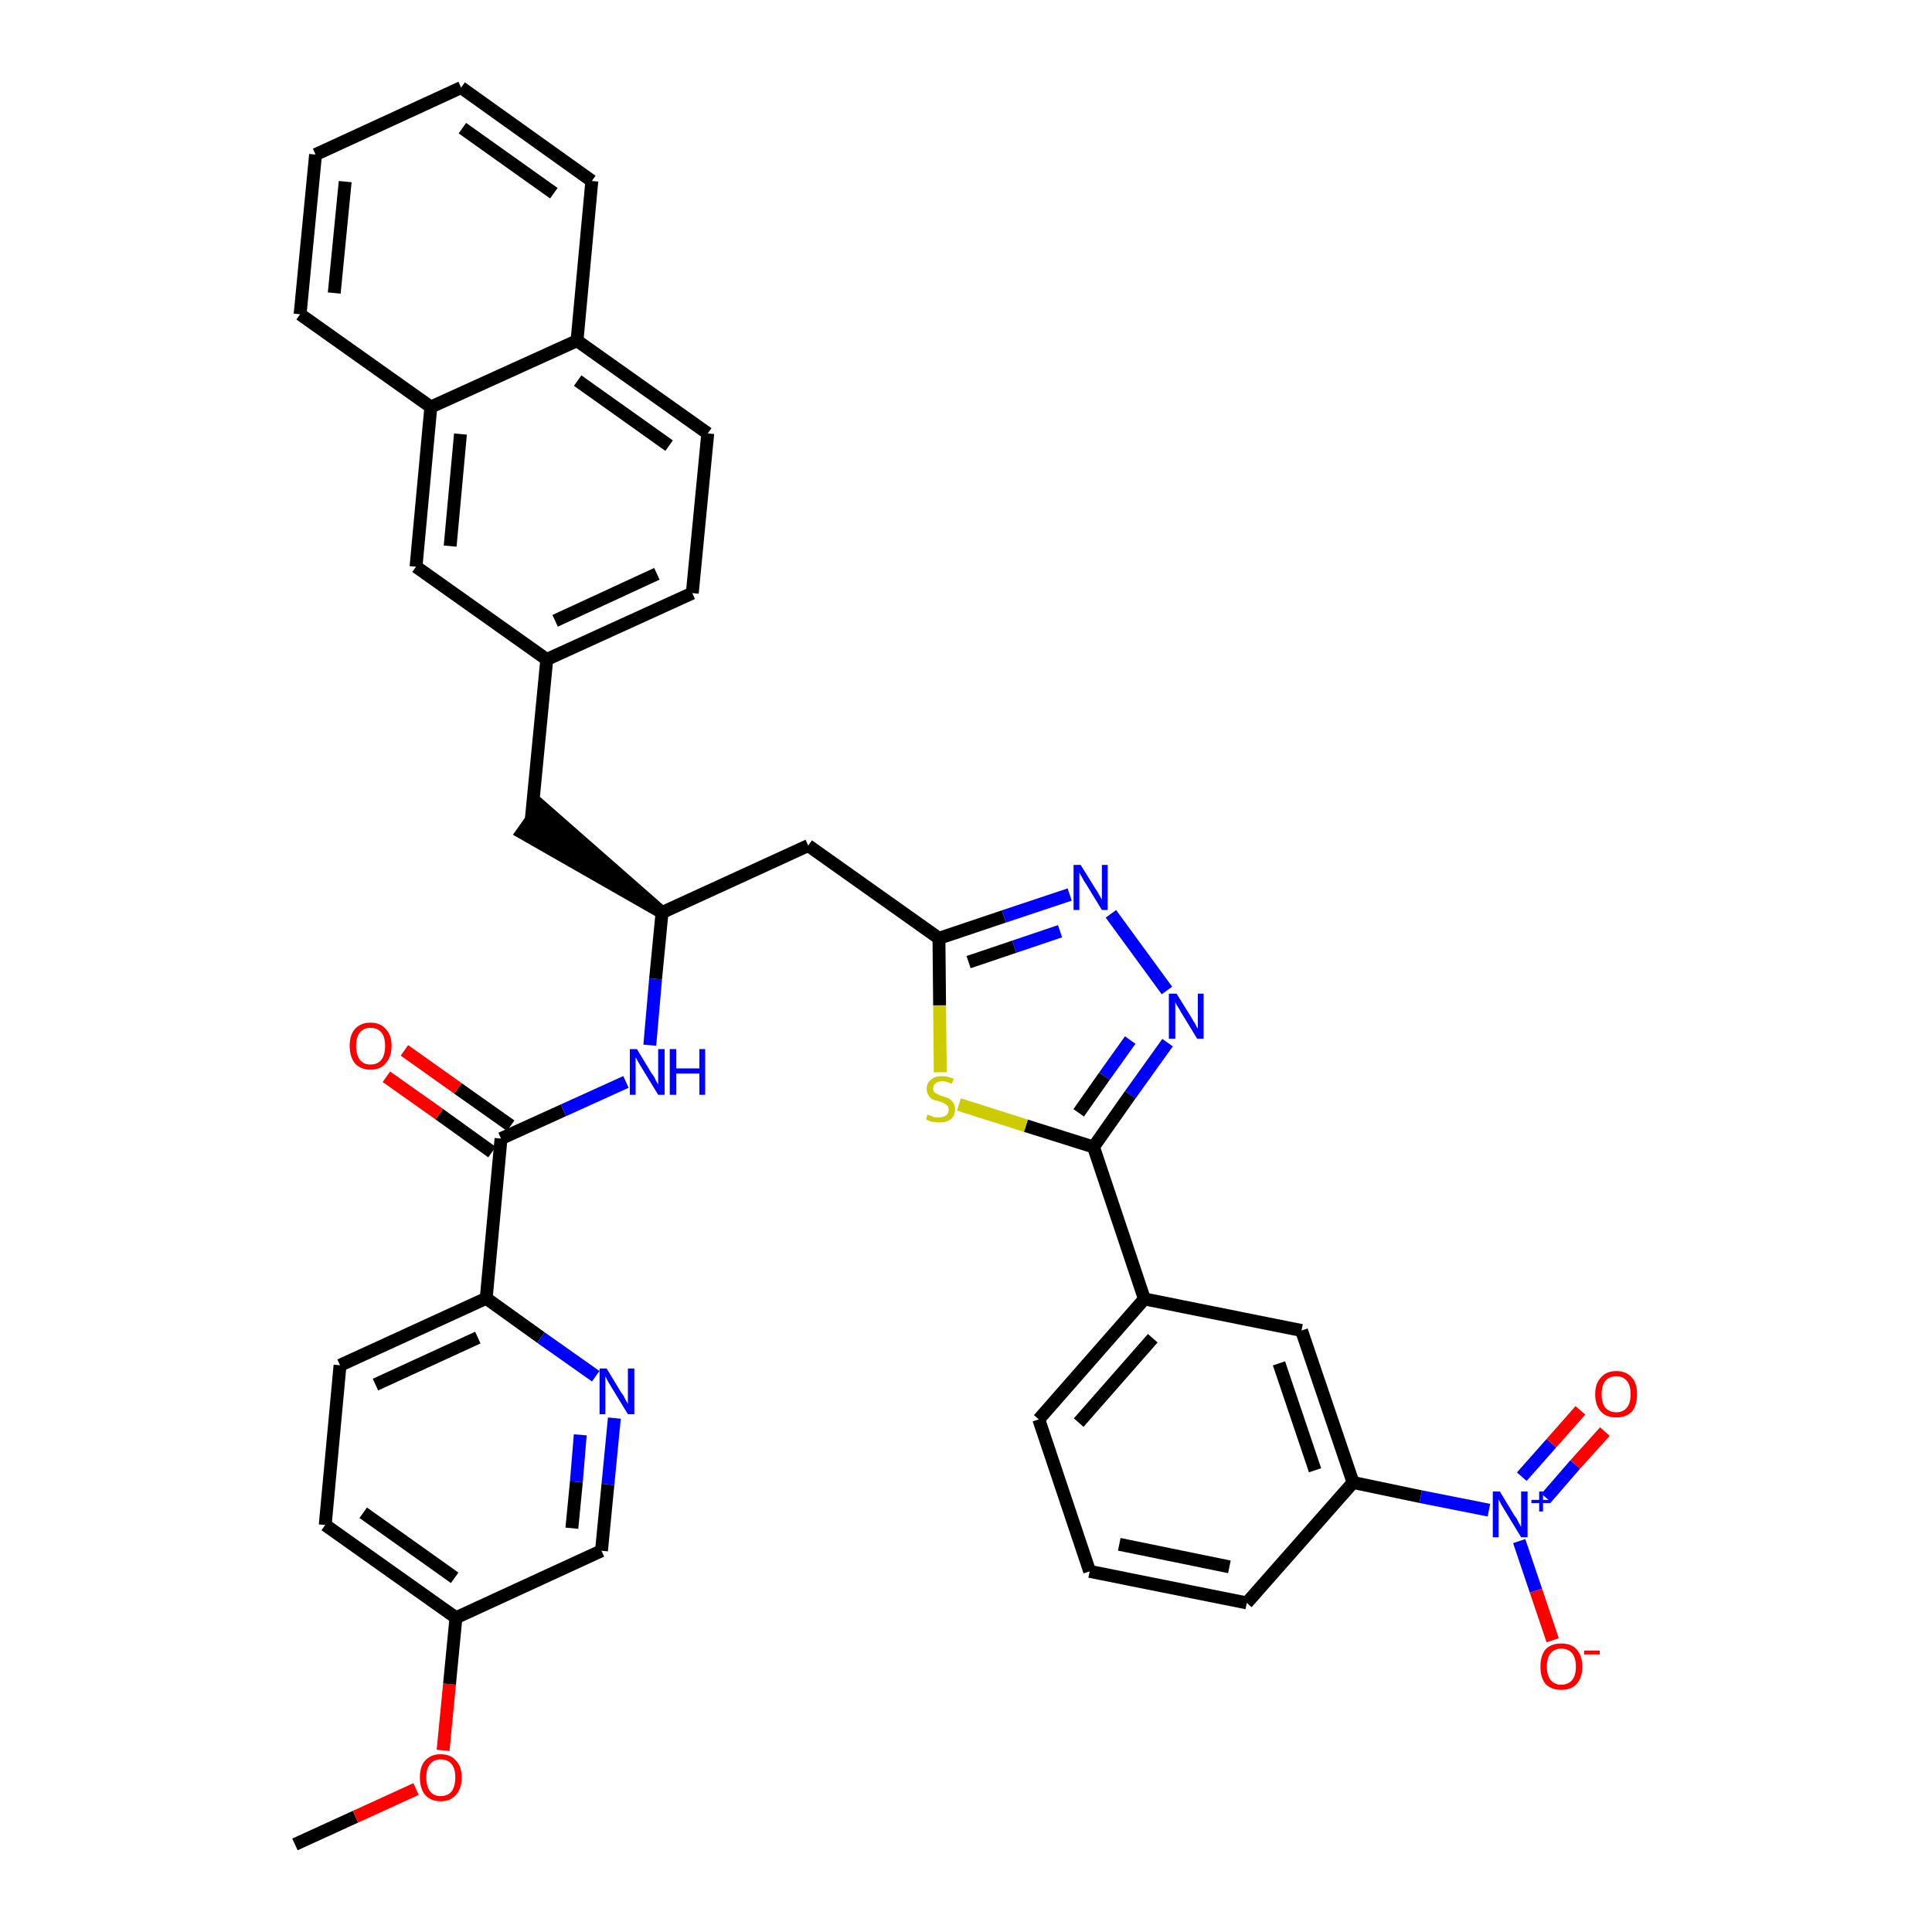 <?xml version='1.0' encoding='iso-8859-1'?>
<svg version='1.1' baseProfile='full'
              xmlns='http://www.w3.org/2000/svg'
                      xmlns:rdkit='http://www.rdkit.org/xml'
                      xmlns:xlink='http://www.w3.org/1999/xlink'
                  xml:space='preserve'
width='300px' height='300px' viewBox='0 0 300 300'>
<!-- END OF HEADER -->
<path class='bond-0 atom-0 atom-1' d='M 45.8,286.4 L 55.2,282.1' style='fill:none;fill-rule:evenodd;stroke:#000000;stroke-width:2.0px;stroke-linecap:butt;stroke-linejoin:miter;stroke-opacity:1' />
<path class='bond-0 atom-0 atom-1' d='M 55.2,282.1 L 64.6,277.8' style='fill:none;fill-rule:evenodd;stroke:#FF0000;stroke-width:2.0px;stroke-linecap:butt;stroke-linejoin:miter;stroke-opacity:1' />
<path class='bond-1 atom-1 atom-2' d='M 68.8,271.8 L 69.8,261.5' style='fill:none;fill-rule:evenodd;stroke:#FF0000;stroke-width:2.0px;stroke-linecap:butt;stroke-linejoin:miter;stroke-opacity:1' />
<path class='bond-1 atom-1 atom-2' d='M 69.8,261.5 L 70.8,251.2' style='fill:none;fill-rule:evenodd;stroke:#000000;stroke-width:2.0px;stroke-linecap:butt;stroke-linejoin:miter;stroke-opacity:1' />
<path class='bond-2 atom-2 atom-3' d='M 70.8,251.2 L 50.5,236.8' style='fill:none;fill-rule:evenodd;stroke:#000000;stroke-width:2.0px;stroke-linecap:butt;stroke-linejoin:miter;stroke-opacity:1' />
<path class='bond-2 atom-2 atom-3' d='M 70.6,245.0 L 56.4,234.9' style='fill:none;fill-rule:evenodd;stroke:#000000;stroke-width:2.0px;stroke-linecap:butt;stroke-linejoin:miter;stroke-opacity:1' />
<path class='bond-37 atom-37 atom-2' d='M 93.4,240.8 L 70.8,251.2' style='fill:none;fill-rule:evenodd;stroke:#000000;stroke-width:2.0px;stroke-linecap:butt;stroke-linejoin:miter;stroke-opacity:1' />
<path class='bond-3 atom-3 atom-4' d='M 50.5,236.8 L 52.8,212.0' style='fill:none;fill-rule:evenodd;stroke:#000000;stroke-width:2.0px;stroke-linecap:butt;stroke-linejoin:miter;stroke-opacity:1' />
<path class='bond-4 atom-4 atom-5' d='M 52.8,212.0 L 75.5,201.6' style='fill:none;fill-rule:evenodd;stroke:#000000;stroke-width:2.0px;stroke-linecap:butt;stroke-linejoin:miter;stroke-opacity:1' />
<path class='bond-4 atom-4 atom-5' d='M 58.3,215.0 L 74.2,207.7' style='fill:none;fill-rule:evenodd;stroke:#000000;stroke-width:2.0px;stroke-linecap:butt;stroke-linejoin:miter;stroke-opacity:1' />
<path class='bond-5 atom-5 atom-6' d='M 75.5,201.6 L 77.8,176.8' style='fill:none;fill-rule:evenodd;stroke:#000000;stroke-width:2.0px;stroke-linecap:butt;stroke-linejoin:miter;stroke-opacity:1' />
<path class='bond-35 atom-5 atom-36' d='M 75.5,201.6 L 84.0,207.7' style='fill:none;fill-rule:evenodd;stroke:#000000;stroke-width:2.0px;stroke-linecap:butt;stroke-linejoin:miter;stroke-opacity:1' />
<path class='bond-35 atom-5 atom-36' d='M 84.0,207.7 L 92.5,213.7' style='fill:none;fill-rule:evenodd;stroke:#0000FF;stroke-width:2.0px;stroke-linecap:butt;stroke-linejoin:miter;stroke-opacity:1' />
<path class='bond-6 atom-6 atom-7' d='M 79.3,174.8 L 71.1,169.0' style='fill:none;fill-rule:evenodd;stroke:#000000;stroke-width:2.0px;stroke-linecap:butt;stroke-linejoin:miter;stroke-opacity:1' />
<path class='bond-6 atom-6 atom-7' d='M 71.1,169.0 L 62.8,163.1' style='fill:none;fill-rule:evenodd;stroke:#FF0000;stroke-width:2.0px;stroke-linecap:butt;stroke-linejoin:miter;stroke-opacity:1' />
<path class='bond-6 atom-6 atom-7' d='M 76.4,178.9 L 68.2,173.0' style='fill:none;fill-rule:evenodd;stroke:#000000;stroke-width:2.0px;stroke-linecap:butt;stroke-linejoin:miter;stroke-opacity:1' />
<path class='bond-6 atom-6 atom-7' d='M 68.2,173.0 L 60.0,167.2' style='fill:none;fill-rule:evenodd;stroke:#FF0000;stroke-width:2.0px;stroke-linecap:butt;stroke-linejoin:miter;stroke-opacity:1' />
<path class='bond-7 atom-6 atom-8' d='M 77.8,176.8 L 87.5,172.4' style='fill:none;fill-rule:evenodd;stroke:#000000;stroke-width:2.0px;stroke-linecap:butt;stroke-linejoin:miter;stroke-opacity:1' />
<path class='bond-7 atom-6 atom-8' d='M 87.5,172.4 L 97.2,168.0' style='fill:none;fill-rule:evenodd;stroke:#0000FF;stroke-width:2.0px;stroke-linecap:butt;stroke-linejoin:miter;stroke-opacity:1' />
<path class='bond-8 atom-8 atom-9' d='M 100.9,162.3 L 101.8,152.0' style='fill:none;fill-rule:evenodd;stroke:#0000FF;stroke-width:2.0px;stroke-linecap:butt;stroke-linejoin:miter;stroke-opacity:1' />
<path class='bond-8 atom-8 atom-9' d='M 101.8,152.0 L 102.8,141.7' style='fill:none;fill-rule:evenodd;stroke:#000000;stroke-width:2.0px;stroke-linecap:butt;stroke-linejoin:miter;stroke-opacity:1' />
<path class='bond-9 atom-9 atom-10' d='M 102.8,141.7 L 84.0,125.2 L 81.1,129.3 Z' style='fill:#000000;fill-rule:evenodd;fill-opacity:1;stroke:#000000;stroke-width:2.0px;stroke-linecap:butt;stroke-linejoin:miter;stroke-opacity:1;' />
<path class='bond-20 atom-9 atom-21' d='M 102.8,141.7 L 125.5,131.3' style='fill:none;fill-rule:evenodd;stroke:#000000;stroke-width:2.0px;stroke-linecap:butt;stroke-linejoin:miter;stroke-opacity:1' />
<path class='bond-10 atom-10 atom-11' d='M 82.5,127.2 L 84.9,102.4' style='fill:none;fill-rule:evenodd;stroke:#000000;stroke-width:2.0px;stroke-linecap:butt;stroke-linejoin:miter;stroke-opacity:1' />
<path class='bond-11 atom-11 atom-12' d='M 84.9,102.4 L 107.5,92.1' style='fill:none;fill-rule:evenodd;stroke:#000000;stroke-width:2.0px;stroke-linecap:butt;stroke-linejoin:miter;stroke-opacity:1' />
<path class='bond-11 atom-11 atom-12' d='M 86.2,96.4 L 102.0,89.1' style='fill:none;fill-rule:evenodd;stroke:#000000;stroke-width:2.0px;stroke-linecap:butt;stroke-linejoin:miter;stroke-opacity:1' />
<path class='bond-38 atom-20 atom-11' d='M 64.6,88.0 L 84.9,102.4' style='fill:none;fill-rule:evenodd;stroke:#000000;stroke-width:2.0px;stroke-linecap:butt;stroke-linejoin:miter;stroke-opacity:1' />
<path class='bond-12 atom-12 atom-13' d='M 107.5,92.1 L 109.9,67.3' style='fill:none;fill-rule:evenodd;stroke:#000000;stroke-width:2.0px;stroke-linecap:butt;stroke-linejoin:miter;stroke-opacity:1' />
<path class='bond-13 atom-13 atom-14' d='M 109.9,67.3 L 89.6,52.9' style='fill:none;fill-rule:evenodd;stroke:#000000;stroke-width:2.0px;stroke-linecap:butt;stroke-linejoin:miter;stroke-opacity:1' />
<path class='bond-13 atom-13 atom-14' d='M 103.9,69.2 L 89.7,59.1' style='fill:none;fill-rule:evenodd;stroke:#000000;stroke-width:2.0px;stroke-linecap:butt;stroke-linejoin:miter;stroke-opacity:1' />
<path class='bond-14 atom-14 atom-15' d='M 89.6,52.9 L 91.9,28.1' style='fill:none;fill-rule:evenodd;stroke:#000000;stroke-width:2.0px;stroke-linecap:butt;stroke-linejoin:miter;stroke-opacity:1' />
<path class='bond-40 atom-19 atom-14' d='M 66.9,63.2 L 89.6,52.9' style='fill:none;fill-rule:evenodd;stroke:#000000;stroke-width:2.0px;stroke-linecap:butt;stroke-linejoin:miter;stroke-opacity:1' />
<path class='bond-15 atom-15 atom-16' d='M 91.9,28.1 L 71.6,13.6' style='fill:none;fill-rule:evenodd;stroke:#000000;stroke-width:2.0px;stroke-linecap:butt;stroke-linejoin:miter;stroke-opacity:1' />
<path class='bond-15 atom-15 atom-16' d='M 86.0,30.0 L 71.8,19.9' style='fill:none;fill-rule:evenodd;stroke:#000000;stroke-width:2.0px;stroke-linecap:butt;stroke-linejoin:miter;stroke-opacity:1' />
<path class='bond-16 atom-16 atom-17' d='M 71.6,13.6 L 49.0,24.0' style='fill:none;fill-rule:evenodd;stroke:#000000;stroke-width:2.0px;stroke-linecap:butt;stroke-linejoin:miter;stroke-opacity:1' />
<path class='bond-17 atom-17 atom-18' d='M 49.0,24.0 L 46.6,48.8' style='fill:none;fill-rule:evenodd;stroke:#000000;stroke-width:2.0px;stroke-linecap:butt;stroke-linejoin:miter;stroke-opacity:1' />
<path class='bond-17 atom-17 atom-18' d='M 53.6,28.2 L 51.9,45.5' style='fill:none;fill-rule:evenodd;stroke:#000000;stroke-width:2.0px;stroke-linecap:butt;stroke-linejoin:miter;stroke-opacity:1' />
<path class='bond-18 atom-18 atom-19' d='M 46.6,48.8 L 66.9,63.2' style='fill:none;fill-rule:evenodd;stroke:#000000;stroke-width:2.0px;stroke-linecap:butt;stroke-linejoin:miter;stroke-opacity:1' />
<path class='bond-19 atom-19 atom-20' d='M 66.9,63.2 L 64.6,88.0' style='fill:none;fill-rule:evenodd;stroke:#000000;stroke-width:2.0px;stroke-linecap:butt;stroke-linejoin:miter;stroke-opacity:1' />
<path class='bond-19 atom-19 atom-20' d='M 71.5,67.4 L 69.9,84.8' style='fill:none;fill-rule:evenodd;stroke:#000000;stroke-width:2.0px;stroke-linecap:butt;stroke-linejoin:miter;stroke-opacity:1' />
<path class='bond-21 atom-21 atom-22' d='M 125.5,131.3 L 145.8,145.7' style='fill:none;fill-rule:evenodd;stroke:#000000;stroke-width:2.0px;stroke-linecap:butt;stroke-linejoin:miter;stroke-opacity:1' />
<path class='bond-22 atom-22 atom-23' d='M 145.8,145.7 L 155.9,142.3' style='fill:none;fill-rule:evenodd;stroke:#000000;stroke-width:2.0px;stroke-linecap:butt;stroke-linejoin:miter;stroke-opacity:1' />
<path class='bond-22 atom-22 atom-23' d='M 155.9,142.3 L 166.1,138.9' style='fill:none;fill-rule:evenodd;stroke:#0000FF;stroke-width:2.0px;stroke-linecap:butt;stroke-linejoin:miter;stroke-opacity:1' />
<path class='bond-22 atom-22 atom-23' d='M 150.4,149.4 L 157.5,147.0' style='fill:none;fill-rule:evenodd;stroke:#000000;stroke-width:2.0px;stroke-linecap:butt;stroke-linejoin:miter;stroke-opacity:1' />
<path class='bond-22 atom-22 atom-23' d='M 157.5,147.0 L 164.6,144.6' style='fill:none;fill-rule:evenodd;stroke:#0000FF;stroke-width:2.0px;stroke-linecap:butt;stroke-linejoin:miter;stroke-opacity:1' />
<path class='bond-39 atom-35 atom-22' d='M 146.0,166.5 L 145.9,156.1' style='fill:none;fill-rule:evenodd;stroke:#CCCC00;stroke-width:2.0px;stroke-linecap:butt;stroke-linejoin:miter;stroke-opacity:1' />
<path class='bond-39 atom-35 atom-22' d='M 145.9,156.1 L 145.8,145.7' style='fill:none;fill-rule:evenodd;stroke:#000000;stroke-width:2.0px;stroke-linecap:butt;stroke-linejoin:miter;stroke-opacity:1' />
<path class='bond-23 atom-23 atom-24' d='M 172.5,141.9 L 181.2,153.8' style='fill:none;fill-rule:evenodd;stroke:#0000FF;stroke-width:2.0px;stroke-linecap:butt;stroke-linejoin:miter;stroke-opacity:1' />
<path class='bond-24 atom-24 atom-25' d='M 181.3,161.9 L 175.5,170.0' style='fill:none;fill-rule:evenodd;stroke:#0000FF;stroke-width:2.0px;stroke-linecap:butt;stroke-linejoin:miter;stroke-opacity:1' />
<path class='bond-24 atom-24 atom-25' d='M 175.5,170.0 L 169.8,178.1' style='fill:none;fill-rule:evenodd;stroke:#000000;stroke-width:2.0px;stroke-linecap:butt;stroke-linejoin:miter;stroke-opacity:1' />
<path class='bond-24 atom-24 atom-25' d='M 175.5,161.5 L 171.5,167.1' style='fill:none;fill-rule:evenodd;stroke:#0000FF;stroke-width:2.0px;stroke-linecap:butt;stroke-linejoin:miter;stroke-opacity:1' />
<path class='bond-24 atom-24 atom-25' d='M 171.5,167.1 L 167.5,172.8' style='fill:none;fill-rule:evenodd;stroke:#000000;stroke-width:2.0px;stroke-linecap:butt;stroke-linejoin:miter;stroke-opacity:1' />
<path class='bond-25 atom-25 atom-26' d='M 169.8,178.1 L 177.7,201.7' style='fill:none;fill-rule:evenodd;stroke:#000000;stroke-width:2.0px;stroke-linecap:butt;stroke-linejoin:miter;stroke-opacity:1' />
<path class='bond-34 atom-25 atom-35' d='M 169.8,178.1 L 159.3,174.8' style='fill:none;fill-rule:evenodd;stroke:#000000;stroke-width:2.0px;stroke-linecap:butt;stroke-linejoin:miter;stroke-opacity:1' />
<path class='bond-34 atom-25 atom-35' d='M 159.3,174.8 L 148.9,171.5' style='fill:none;fill-rule:evenodd;stroke:#CCCC00;stroke-width:2.0px;stroke-linecap:butt;stroke-linejoin:miter;stroke-opacity:1' />
<path class='bond-26 atom-26 atom-27' d='M 177.7,201.7 L 161.3,220.4' style='fill:none;fill-rule:evenodd;stroke:#000000;stroke-width:2.0px;stroke-linecap:butt;stroke-linejoin:miter;stroke-opacity:1' />
<path class='bond-26 atom-26 atom-27' d='M 179.0,207.8 L 167.5,220.9' style='fill:none;fill-rule:evenodd;stroke:#000000;stroke-width:2.0px;stroke-linecap:butt;stroke-linejoin:miter;stroke-opacity:1' />
<path class='bond-41 atom-34 atom-26' d='M 202.1,206.6 L 177.7,201.7' style='fill:none;fill-rule:evenodd;stroke:#000000;stroke-width:2.0px;stroke-linecap:butt;stroke-linejoin:miter;stroke-opacity:1' />
<path class='bond-27 atom-27 atom-28' d='M 161.3,220.4 L 169.2,244.0' style='fill:none;fill-rule:evenodd;stroke:#000000;stroke-width:2.0px;stroke-linecap:butt;stroke-linejoin:miter;stroke-opacity:1' />
<path class='bond-28 atom-28 atom-29' d='M 169.2,244.0 L 193.6,248.9' style='fill:none;fill-rule:evenodd;stroke:#000000;stroke-width:2.0px;stroke-linecap:butt;stroke-linejoin:miter;stroke-opacity:1' />
<path class='bond-28 atom-28 atom-29' d='M 173.8,239.8 L 190.9,243.3' style='fill:none;fill-rule:evenodd;stroke:#000000;stroke-width:2.0px;stroke-linecap:butt;stroke-linejoin:miter;stroke-opacity:1' />
<path class='bond-29 atom-29 atom-30' d='M 193.6,248.9 L 210.1,230.2' style='fill:none;fill-rule:evenodd;stroke:#000000;stroke-width:2.0px;stroke-linecap:butt;stroke-linejoin:miter;stroke-opacity:1' />
<path class='bond-30 atom-30 atom-31' d='M 210.1,230.2 L 220.6,232.4' style='fill:none;fill-rule:evenodd;stroke:#000000;stroke-width:2.0px;stroke-linecap:butt;stroke-linejoin:miter;stroke-opacity:1' />
<path class='bond-30 atom-30 atom-31' d='M 220.6,232.4 L 231.2,234.5' style='fill:none;fill-rule:evenodd;stroke:#0000FF;stroke-width:2.0px;stroke-linecap:butt;stroke-linejoin:miter;stroke-opacity:1' />
<path class='bond-33 atom-30 atom-34' d='M 210.1,230.2 L 202.1,206.6' style='fill:none;fill-rule:evenodd;stroke:#000000;stroke-width:2.0px;stroke-linecap:butt;stroke-linejoin:miter;stroke-opacity:1' />
<path class='bond-33 atom-30 atom-34' d='M 204.2,228.3 L 198.6,211.7' style='fill:none;fill-rule:evenodd;stroke:#000000;stroke-width:2.0px;stroke-linecap:butt;stroke-linejoin:miter;stroke-opacity:1' />
<path class='bond-31 atom-31 atom-32' d='M 240.1,232.6 L 244.6,227.4' style='fill:none;fill-rule:evenodd;stroke:#0000FF;stroke-width:2.0px;stroke-linecap:butt;stroke-linejoin:miter;stroke-opacity:1' />
<path class='bond-31 atom-31 atom-32' d='M 244.6,227.4 L 249.2,222.3' style='fill:none;fill-rule:evenodd;stroke:#FF0000;stroke-width:2.0px;stroke-linecap:butt;stroke-linejoin:miter;stroke-opacity:1' />
<path class='bond-31 atom-31 atom-32' d='M 236.3,229.3 L 240.9,224.1' style='fill:none;fill-rule:evenodd;stroke:#0000FF;stroke-width:2.0px;stroke-linecap:butt;stroke-linejoin:miter;stroke-opacity:1' />
<path class='bond-31 atom-31 atom-32' d='M 240.9,224.1 L 245.4,219.0' style='fill:none;fill-rule:evenodd;stroke:#FF0000;stroke-width:2.0px;stroke-linecap:butt;stroke-linejoin:miter;stroke-opacity:1' />
<path class='bond-32 atom-31 atom-33' d='M 235.9,239.3 L 238.5,247.0' style='fill:none;fill-rule:evenodd;stroke:#0000FF;stroke-width:2.0px;stroke-linecap:butt;stroke-linejoin:miter;stroke-opacity:1' />
<path class='bond-32 atom-31 atom-33' d='M 238.5,247.0 L 241.1,254.7' style='fill:none;fill-rule:evenodd;stroke:#FF0000;stroke-width:2.0px;stroke-linecap:butt;stroke-linejoin:miter;stroke-opacity:1' />
<path class='bond-36 atom-36 atom-37' d='M 95.4,220.2 L 94.4,230.5' style='fill:none;fill-rule:evenodd;stroke:#0000FF;stroke-width:2.0px;stroke-linecap:butt;stroke-linejoin:miter;stroke-opacity:1' />
<path class='bond-36 atom-36 atom-37' d='M 94.4,230.5 L 93.4,240.8' style='fill:none;fill-rule:evenodd;stroke:#000000;stroke-width:2.0px;stroke-linecap:butt;stroke-linejoin:miter;stroke-opacity:1' />
<path class='bond-36 atom-36 atom-37' d='M 90.1,222.8 L 89.5,230.1' style='fill:none;fill-rule:evenodd;stroke:#0000FF;stroke-width:2.0px;stroke-linecap:butt;stroke-linejoin:miter;stroke-opacity:1' />
<path class='bond-36 atom-36 atom-37' d='M 89.5,230.1 L 88.8,237.3' style='fill:none;fill-rule:evenodd;stroke:#000000;stroke-width:2.0px;stroke-linecap:butt;stroke-linejoin:miter;stroke-opacity:1' />
<path  class='atom-1' d='M 65.2 276.0
Q 65.2 274.3, 66.0 273.4
Q 66.9 272.4, 68.4 272.4
Q 70.0 272.4, 70.8 273.4
Q 71.7 274.3, 71.7 276.0
Q 71.7 277.7, 70.8 278.7
Q 70.0 279.7, 68.4 279.7
Q 66.9 279.7, 66.0 278.7
Q 65.2 277.7, 65.2 276.0
M 68.4 278.9
Q 69.5 278.9, 70.1 278.2
Q 70.7 277.4, 70.7 276.0
Q 70.7 274.6, 70.1 273.9
Q 69.5 273.2, 68.4 273.2
Q 67.4 273.2, 66.8 273.9
Q 66.2 274.6, 66.2 276.0
Q 66.2 277.4, 66.8 278.2
Q 67.4 278.9, 68.4 278.9
' fill='#FF0000'/>
<path  class='atom-7' d='M 54.3 162.4
Q 54.3 160.7, 55.1 159.8
Q 56.0 158.8, 57.5 158.8
Q 59.1 158.8, 59.9 159.8
Q 60.8 160.7, 60.8 162.4
Q 60.8 164.1, 59.9 165.1
Q 59.1 166.1, 57.5 166.1
Q 56.0 166.1, 55.1 165.1
Q 54.3 164.1, 54.3 162.4
M 57.5 165.3
Q 58.6 165.3, 59.2 164.6
Q 59.8 163.8, 59.8 162.4
Q 59.8 161.0, 59.2 160.3
Q 58.6 159.6, 57.5 159.6
Q 56.5 159.6, 55.9 160.3
Q 55.3 161.0, 55.3 162.4
Q 55.3 163.8, 55.9 164.6
Q 56.5 165.3, 57.5 165.3
' fill='#FF0000'/>
<path  class='atom-8' d='M 98.9 162.9
L 101.2 166.7
Q 101.5 167.0, 101.8 167.7
Q 102.2 168.4, 102.2 168.4
L 102.2 162.9
L 103.2 162.9
L 103.2 170.0
L 102.2 170.0
L 99.7 165.9
Q 99.4 165.4, 99.1 164.9
Q 98.8 164.3, 98.7 164.2
L 98.7 170.0
L 97.8 170.0
L 97.8 162.9
L 98.9 162.9
' fill='#0000FF'/>
<path  class='atom-8' d='M 104.0 162.9
L 105.0 162.9
L 105.0 165.9
L 108.6 165.9
L 108.6 162.9
L 109.5 162.9
L 109.5 170.0
L 108.6 170.0
L 108.6 166.7
L 105.0 166.7
L 105.0 170.0
L 104.0 170.0
L 104.0 162.9
' fill='#0000FF'/>
<path  class='atom-23' d='M 167.8 134.3
L 170.1 138.0
Q 170.4 138.4, 170.7 139.0
Q 171.1 139.7, 171.1 139.7
L 171.1 134.3
L 172.0 134.3
L 172.0 141.3
L 171.1 141.3
L 168.6 137.2
Q 168.3 136.8, 168.0 136.2
Q 167.7 135.7, 167.6 135.5
L 167.6 141.3
L 166.7 141.3
L 166.7 134.3
L 167.8 134.3
' fill='#0000FF'/>
<path  class='atom-24' d='M 182.7 154.3
L 185.0 158.0
Q 185.2 158.4, 185.6 159.0
Q 185.9 159.7, 186.0 159.7
L 186.0 154.3
L 186.9 154.3
L 186.9 161.3
L 185.9 161.3
L 183.4 157.2
Q 183.2 156.8, 182.8 156.2
Q 182.5 155.7, 182.5 155.5
L 182.5 161.3
L 181.5 161.3
L 181.5 154.3
L 182.7 154.3
' fill='#0000FF'/>
<path  class='atom-31' d='M 232.9 231.6
L 235.2 235.4
Q 235.5 235.7, 235.8 236.4
Q 236.2 237.1, 236.2 237.1
L 236.2 231.6
L 237.2 231.6
L 237.2 238.7
L 236.2 238.7
L 233.7 234.6
Q 233.4 234.1, 233.1 233.6
Q 232.8 233.0, 232.7 232.8
L 232.7 238.7
L 231.8 238.7
L 231.8 231.6
L 232.9 231.6
' fill='#0000FF'/>
<path  class='atom-31' d='M 237.8 232.9
L 239.0 232.9
L 239.0 231.6
L 239.6 231.6
L 239.6 232.9
L 240.8 232.9
L 240.8 233.4
L 239.6 233.4
L 239.6 234.7
L 239.0 234.7
L 239.0 233.4
L 237.8 233.4
L 237.8 232.9
' fill='#0000FF'/>
<path  class='atom-32' d='M 247.7 216.5
Q 247.7 214.8, 248.6 213.9
Q 249.4 212.9, 251.0 212.9
Q 252.5 212.9, 253.4 213.9
Q 254.2 214.8, 254.2 216.5
Q 254.2 218.2, 253.4 219.2
Q 252.5 220.1, 251.0 220.1
Q 249.4 220.1, 248.6 219.2
Q 247.7 218.2, 247.7 216.5
M 251.0 219.3
Q 252.0 219.3, 252.6 218.6
Q 253.2 217.9, 253.2 216.5
Q 253.2 215.1, 252.6 214.4
Q 252.0 213.7, 251.0 213.7
Q 249.9 213.7, 249.3 214.4
Q 248.7 215.1, 248.7 216.5
Q 248.7 217.9, 249.3 218.6
Q 249.9 219.3, 251.0 219.3
' fill='#FF0000'/>
<path  class='atom-33' d='M 239.2 258.8
Q 239.2 257.1, 240.0 256.1
Q 240.9 255.2, 242.4 255.2
Q 244.0 255.2, 244.8 256.1
Q 245.7 257.1, 245.7 258.8
Q 245.7 260.5, 244.8 261.5
Q 244.0 262.4, 242.4 262.4
Q 240.9 262.4, 240.0 261.5
Q 239.2 260.5, 239.2 258.8
M 242.4 261.6
Q 243.5 261.6, 244.1 260.9
Q 244.7 260.2, 244.7 258.8
Q 244.7 257.4, 244.1 256.7
Q 243.5 256.0, 242.4 256.0
Q 241.4 256.0, 240.8 256.7
Q 240.2 257.4, 240.2 258.8
Q 240.2 260.2, 240.8 260.9
Q 241.4 261.6, 242.4 261.6
' fill='#FF0000'/>
<path  class='atom-33' d='M 246.0 256.3
L 248.4 256.3
L 248.4 256.9
L 246.0 256.9
L 246.0 256.3
' fill='#FF0000'/>
<path  class='atom-35' d='M 144.0 173.1
Q 144.1 173.1, 144.4 173.2
Q 144.8 173.4, 145.1 173.5
Q 145.5 173.5, 145.9 173.5
Q 146.5 173.5, 146.9 173.2
Q 147.3 172.9, 147.3 172.3
Q 147.3 171.9, 147.1 171.7
Q 146.9 171.5, 146.6 171.3
Q 146.3 171.2, 145.8 171.0
Q 145.2 170.9, 144.8 170.7
Q 144.4 170.5, 144.2 170.1
Q 143.9 169.7, 143.9 169.1
Q 143.9 168.2, 144.5 167.7
Q 145.1 167.1, 146.3 167.1
Q 147.1 167.1, 148.1 167.5
L 147.8 168.3
Q 147.0 167.9, 146.3 167.9
Q 145.7 167.9, 145.3 168.2
Q 144.9 168.5, 144.9 169.0
Q 144.9 169.4, 145.1 169.6
Q 145.3 169.8, 145.6 169.9
Q 145.9 170.1, 146.3 170.2
Q 147.0 170.4, 147.4 170.6
Q 147.7 170.8, 148.0 171.2
Q 148.3 171.6, 148.3 172.3
Q 148.3 173.3, 147.6 173.8
Q 147.0 174.3, 145.9 174.3
Q 145.3 174.3, 144.8 174.2
Q 144.3 174.1, 143.8 173.8
L 144.0 173.1
' fill='#CCCC00'/>
<path  class='atom-36' d='M 94.2 212.5
L 96.5 216.3
Q 96.8 216.6, 97.1 217.3
Q 97.5 218.0, 97.5 218.0
L 97.5 212.5
L 98.5 212.5
L 98.5 219.6
L 97.5 219.6
L 95.0 215.5
Q 94.7 215.0, 94.4 214.5
Q 94.1 213.9, 94.0 213.7
L 94.0 219.6
L 93.1 219.6
L 93.1 212.5
L 94.2 212.5
' fill='#0000FF'/>
</svg>
